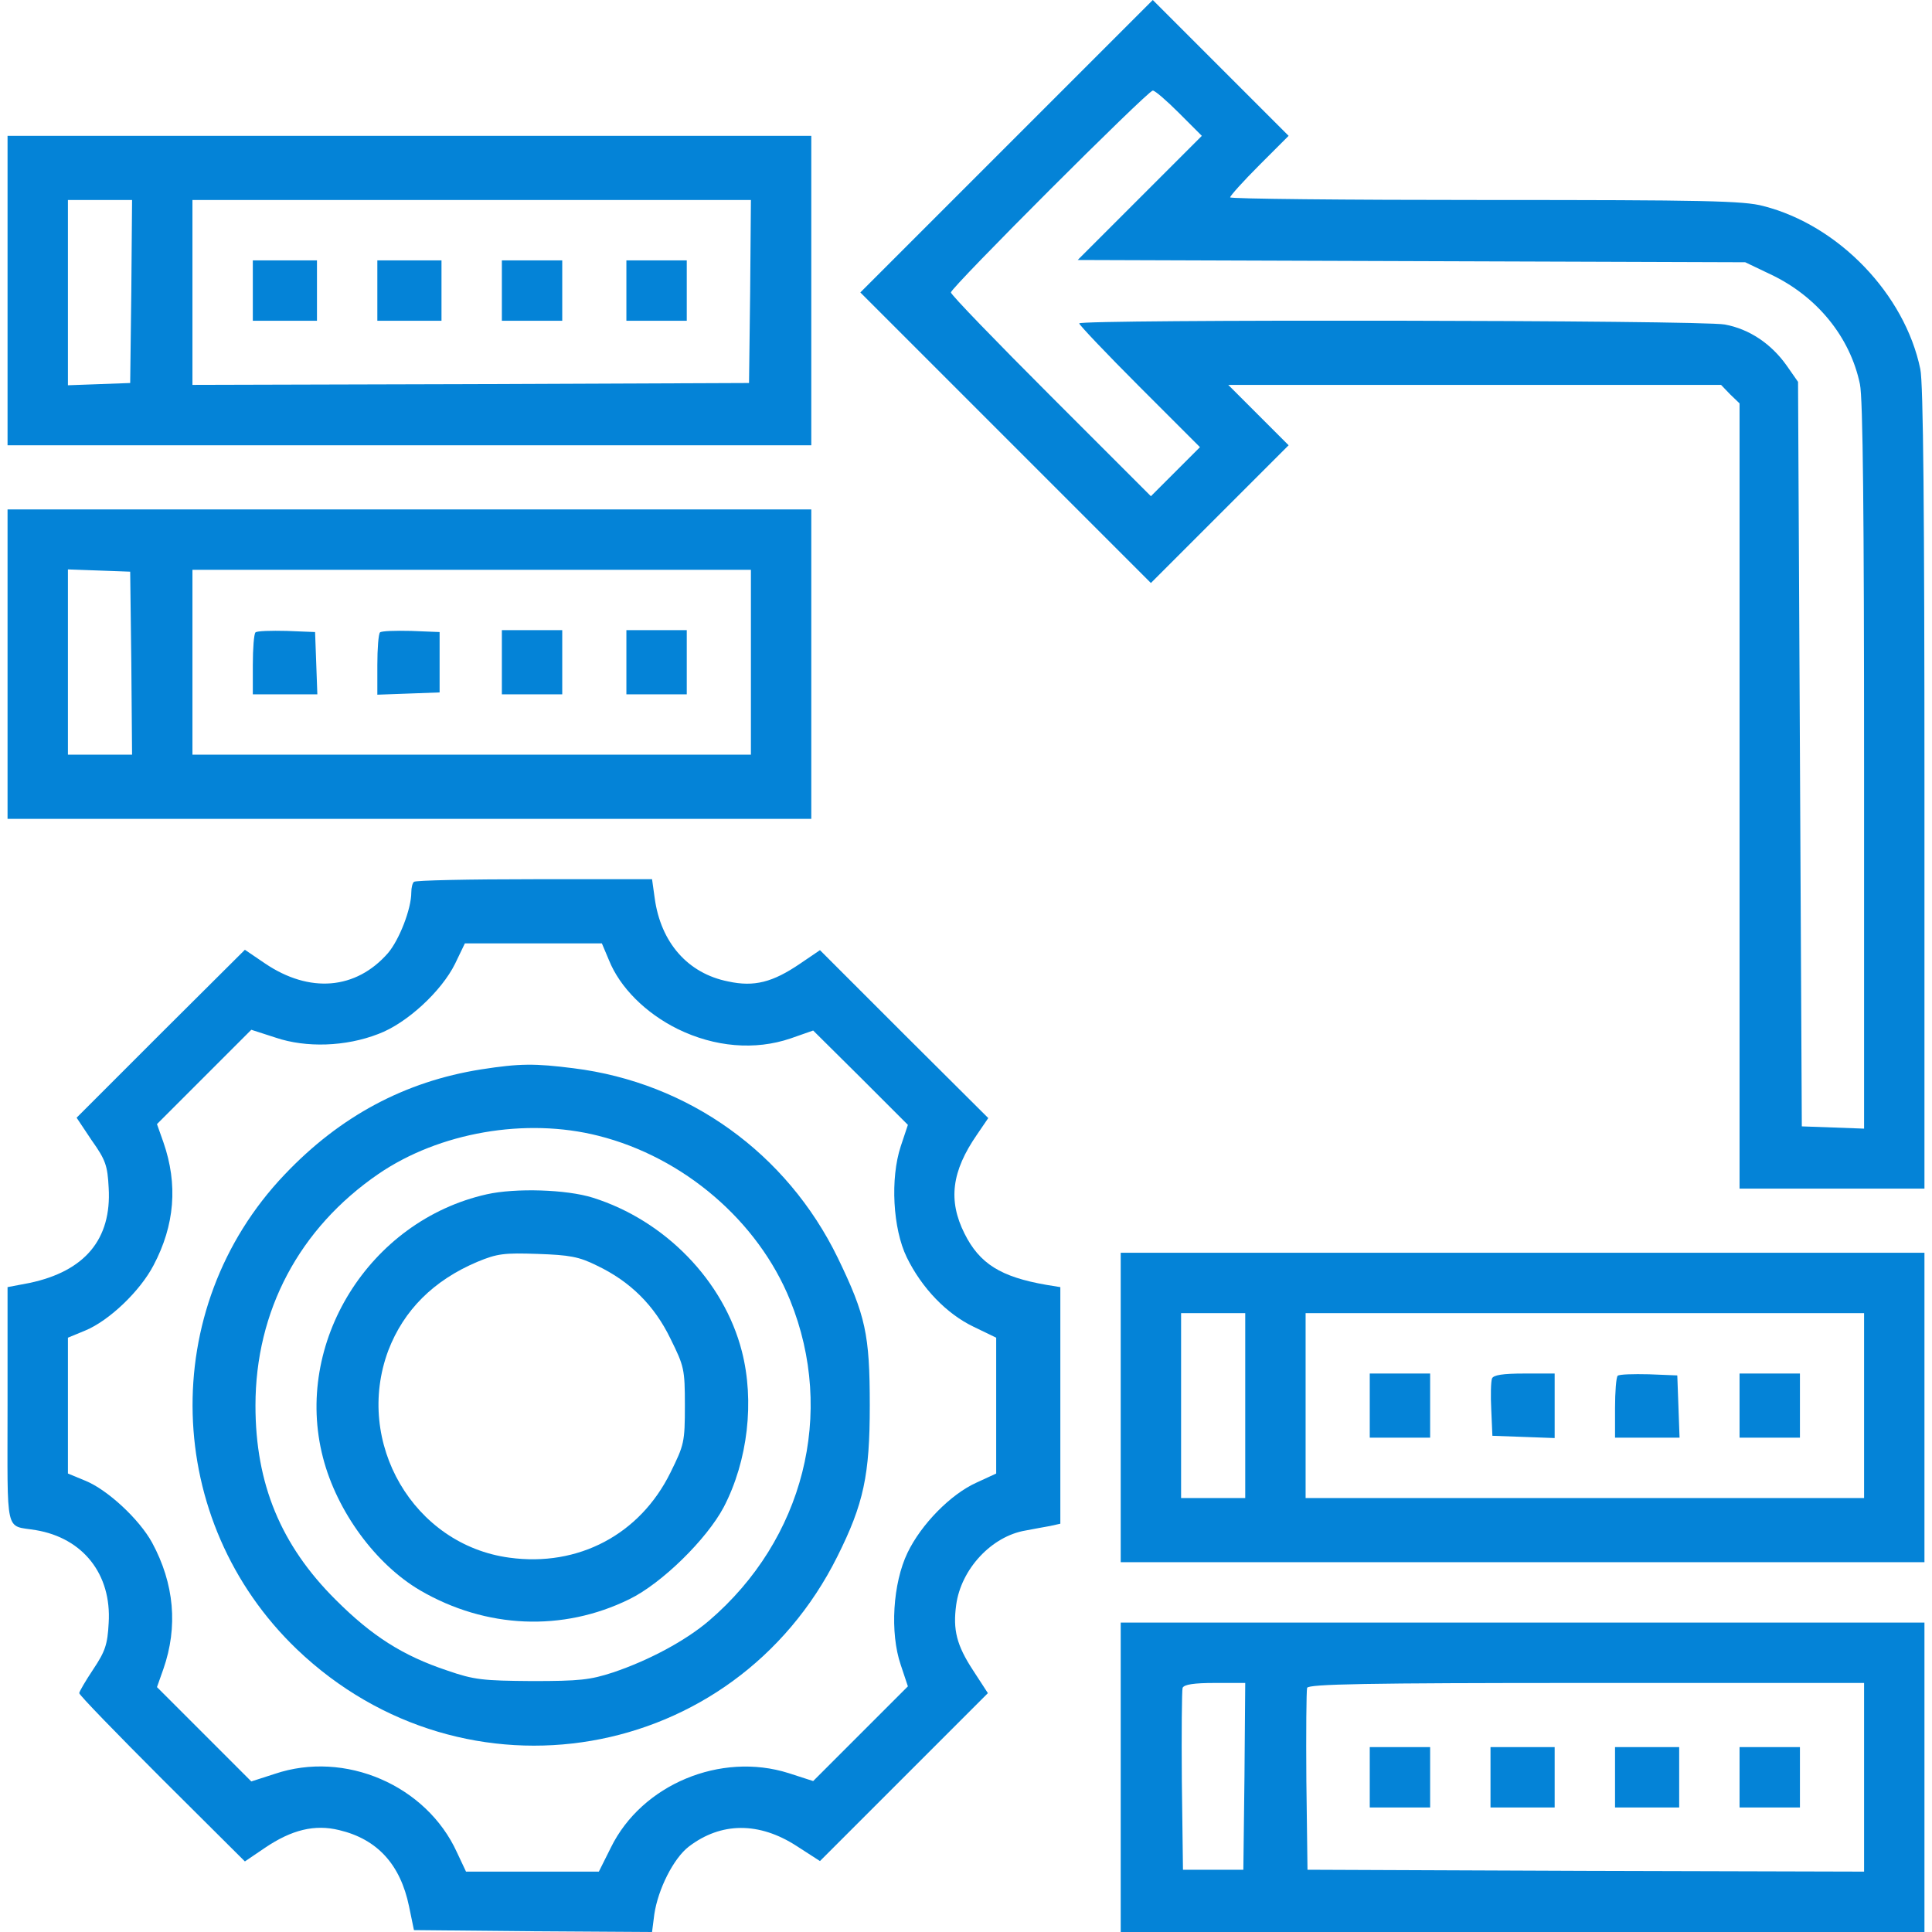 <svg id="SvgjsSvg1054" width="288" height="288" xmlns="http://www.w3.org/2000/svg" version="1.1" xmlns:xlink="http://www.w3.org/1999/xlink" xmlns:svgjs="http://svgjs.com/svgjs"><defs id="SvgjsDefs1055"></defs><g id="SvgjsG1056"><svg xmlns="http://www.w3.org/2000/svg" width="288" height="288" version="1.0" viewBox="0 0 512 512"><g transform="matrix(.1 0 0 -.1 0 512)" fill="#0483d7" class="color000 svgShape"><path d="M2667 4732l-387-387 385-385 385-385 182 182 183 183-80 80-80 80 653 0 653 0 24-25 25-24 0-1041 0-1040 245 0 245 0 0 1060c0 729-3 1076-11 1112-41 198-216 381-416 432-52 14-155 16-737 16-372 0-676 3-676 7 0 4 35 43 77 85l78 78-180 180-180 180-388-388zm458 88l60-60-165-165-164-164 884-3 885-3 67-32c123-58 211-166 237-291 8-37 11-349 11-1013l0-960-82 3-83 3-5 987-5 986-30 43c-41 58-99 97-164 109-62 12-1711 14-1711 3 0-4 72-80 160-168l160-160-65-65-65-65-265 265c-146 146-265 269-265 275 0 13 522 535 535 535 6 0 37-27 70-60zM20 4350l0-410 1065 0 1065 0 0 410 0 410-1065 0-1065 0 0-410zm328-2l-3-243-82-3-83-3 0 246 0 245 85 0 85 0-2-242zm1640 0l-3-243-737-3-738-2 0 245 0 245 740 0 740 0-2-242z" fill="#0483d7" class="color000 svgShape"></path><path d="M670 4350l0-80 85 0 85 0 0 80 0 80-85 0-85 0 0-80zM1000 4350l0-80 85 0 85 0 0 80 0 80-85 0-85 0 0-80zM1330 4350l0-80 80 0 80 0 0 80 0 80-80 0-80 0 0-80zM1660 4350l0-80 80 0 80 0 0 80 0 80-80 0-80 0 0-80zM20 3360l0-410 1065 0 1065 0 0 410 0 410-1065 0-1065 0 0-410zm328 3l2-243-85 0-85 0 0 245 0 246 83-3 82-3 3-242zm1642 2l0-245-740 0-740 0 0 245 0 245 740 0 740 0 0-245z" fill="#0483d7" class="color000 svgShape"></path><path d="M677 3444c-4-4-7-43-7-86l0-78 85 0 86 0-3 83-3 82-75 3c-42 1-79 0-83-4zM1007 3444c-4-4-7-43-7-86l0-79 83 3 82 3 0 80 0 80-75 3c-42 1-79 0-83-4zM1330 3365l0-85 80 0 80 0 0 85 0 85-80 0-80 0 0-85zM1660 3365l0-85 80 0 80 0 0 85 0 85-80 0-80 0 0-85zM1097 2783c-4-3-7-16-7-28 0-44-32-126-62-161-85-97-208-107-326-27l-53 36-223-222-223-223 40-60c37-52 42-67 45-126 8-136-63-221-210-252l-58-11 0-314c0-350-8-316 75-330 125-21 201-117 193-246-3-57-9-75-41-123-20-30-37-59-37-63 0-5 99-107 219-227l220-219 53 36c71 48 132 63 197 47 101-24 162-91 185-202l13-63 315-3 316-2 6 47c10 67 51 148 91 179 86 66 187 66 286 2l62-40 223 223 222 222-39 60c-44 67-54 108-45 174 13 95 94 182 184 197 20 4 49 9 65 12l27 6 0 313 0 314-37 6c-121 21-177 56-217 136-44 88-34 165 33 262l30 44-223 222-223 223-53-36c-72-49-121-62-190-47-107 21-179 103-195 221l-7 50-312 0c-172 0-316-3-319-7zm517-208c29-72 97-140 182-182 98-48 205-57 299-25l60 21 126-125 125-125-19-57c-28-85-21-218 16-294 40-82 106-150 177-184l60-29 0-180 0-180-52-24c-69-31-147-111-183-186-39-81-47-212-18-297l19-57-125-125-126-126-65 21c-180 57-389-30-471-197l-32-64-176 0-176 0-24 51c-81 178-297 271-483 208l-62-20-125 125-125 125 17 48c39 112 29 226-30 335-34 62-118 140-177 164l-46 19 0 180 0 180 46 19c63 26 145 104 181 173 56 106 65 214 26 326l-17 48 125 125 125 125 65-21c80-27 185-24 272 10 75 28 167 113 203 186l26 54 182 0 181 0 19-45z" fill="#0483d7" class="color000 svgShape"></path><path d="M1275 2286 c-202 -32 -374 -124 -521 -279 -338 -355 -322 -918 33-1258 445 -425 1158 -303 1432 246 70 140 86 216 86 400 0 189 -11 239 -85
392 -135 277 -395 464 -700 502 -103 13 -142 13 -245 -3z m311 -176 c226 -57
423 -226 508 -436 121 -299 36 -634 -215 -849 -62 -53 -159 -105 -254 -137
-61 -20 -89 -23 -215 -23 -130 1 -153 3 -225 28 -117 39 -199 91 -295 187
-146 145 -213 308 -213 515 0 251 116 470 326 614 161 110 390 150 583 101z" fill="#0483d7" class="color000 svgShape"></path><path d="M1290 1955c-312-70-513-394-434-698 37-143 140-283 258-352 174-101 377-110 554-23 86 42 205 159 250 244 64 123 82 281 48 413-48 187-204 347-395 407-70 22-205 26-281 9zm292-189c88-42 152-105 195-194 36-73 38-80 38-177 0-97-2-104-38-177-81-165-245-251-427-226-254 34-412 305-321 549 41 107 120 186 236 235 53 22 71 24 160 21 84-3 109-7 157-31zM2970 1390l0-410 1065 0 1065 0 0 410 0 410-1065 0-1065 0 0-410zm330 5l0-245-85 0-85 0 0 245 0 245 85 0 85 0 0-245zm1640 0l0-245-740 0-740 0 0 245 0 245 740 0 740 0 0-245z" fill="#0483d7" class="color000 svgShape"></path><path d="M3630 1395l0-85 80 0 80 0 0 85 0 85-80 0-80 0 0-85zM3954 1467c-3-8-4-45-2-83l3-69 83-3 82-3 0 86 0 85-80 0c-58 0-82-4-86-13zM4287 1474c-4-4-7-43-7-86l0-78 85 0 86 0-3 83-3 82-75 3c-42 1-79 0-83-4zM4610 1395l0-85 80 0 80 0 0 85 0 85-80 0-80 0 0-85zM2970 410l0-410 1065 0 1065 0 0 410 0 410-1065 0-1065 0 0-410zm328 3l-3-248-80 0-80 0-3 235c-1 129 0 240 2 247 4 9 30 13 86 13l80 0-2-247zm1642-3l0-250-737 2-738 3-3 235c-1 129 0 240 2 247 4 10 155 13 741 13l735 0 0-250z" fill="#0483d7" class="color000 svgShape"></path><path d="M3630 410l0-80 80 0 80 0 0 80 0 80-80 0-80 0 0-80zM3950 410l0-80 85 0 85 0 0 80 0 80-85 0-85 0 0-80zM4280 410l0-80 85 0 85 0 0 80 0 80-85 0-85 0 0-80zM4610 410l0-80 80 0 80 0 0 80 0 80-80 0-80 0 0-80z" fill="#0483d7" class="color000 svgShape"></path></g></svg></g></svg>
